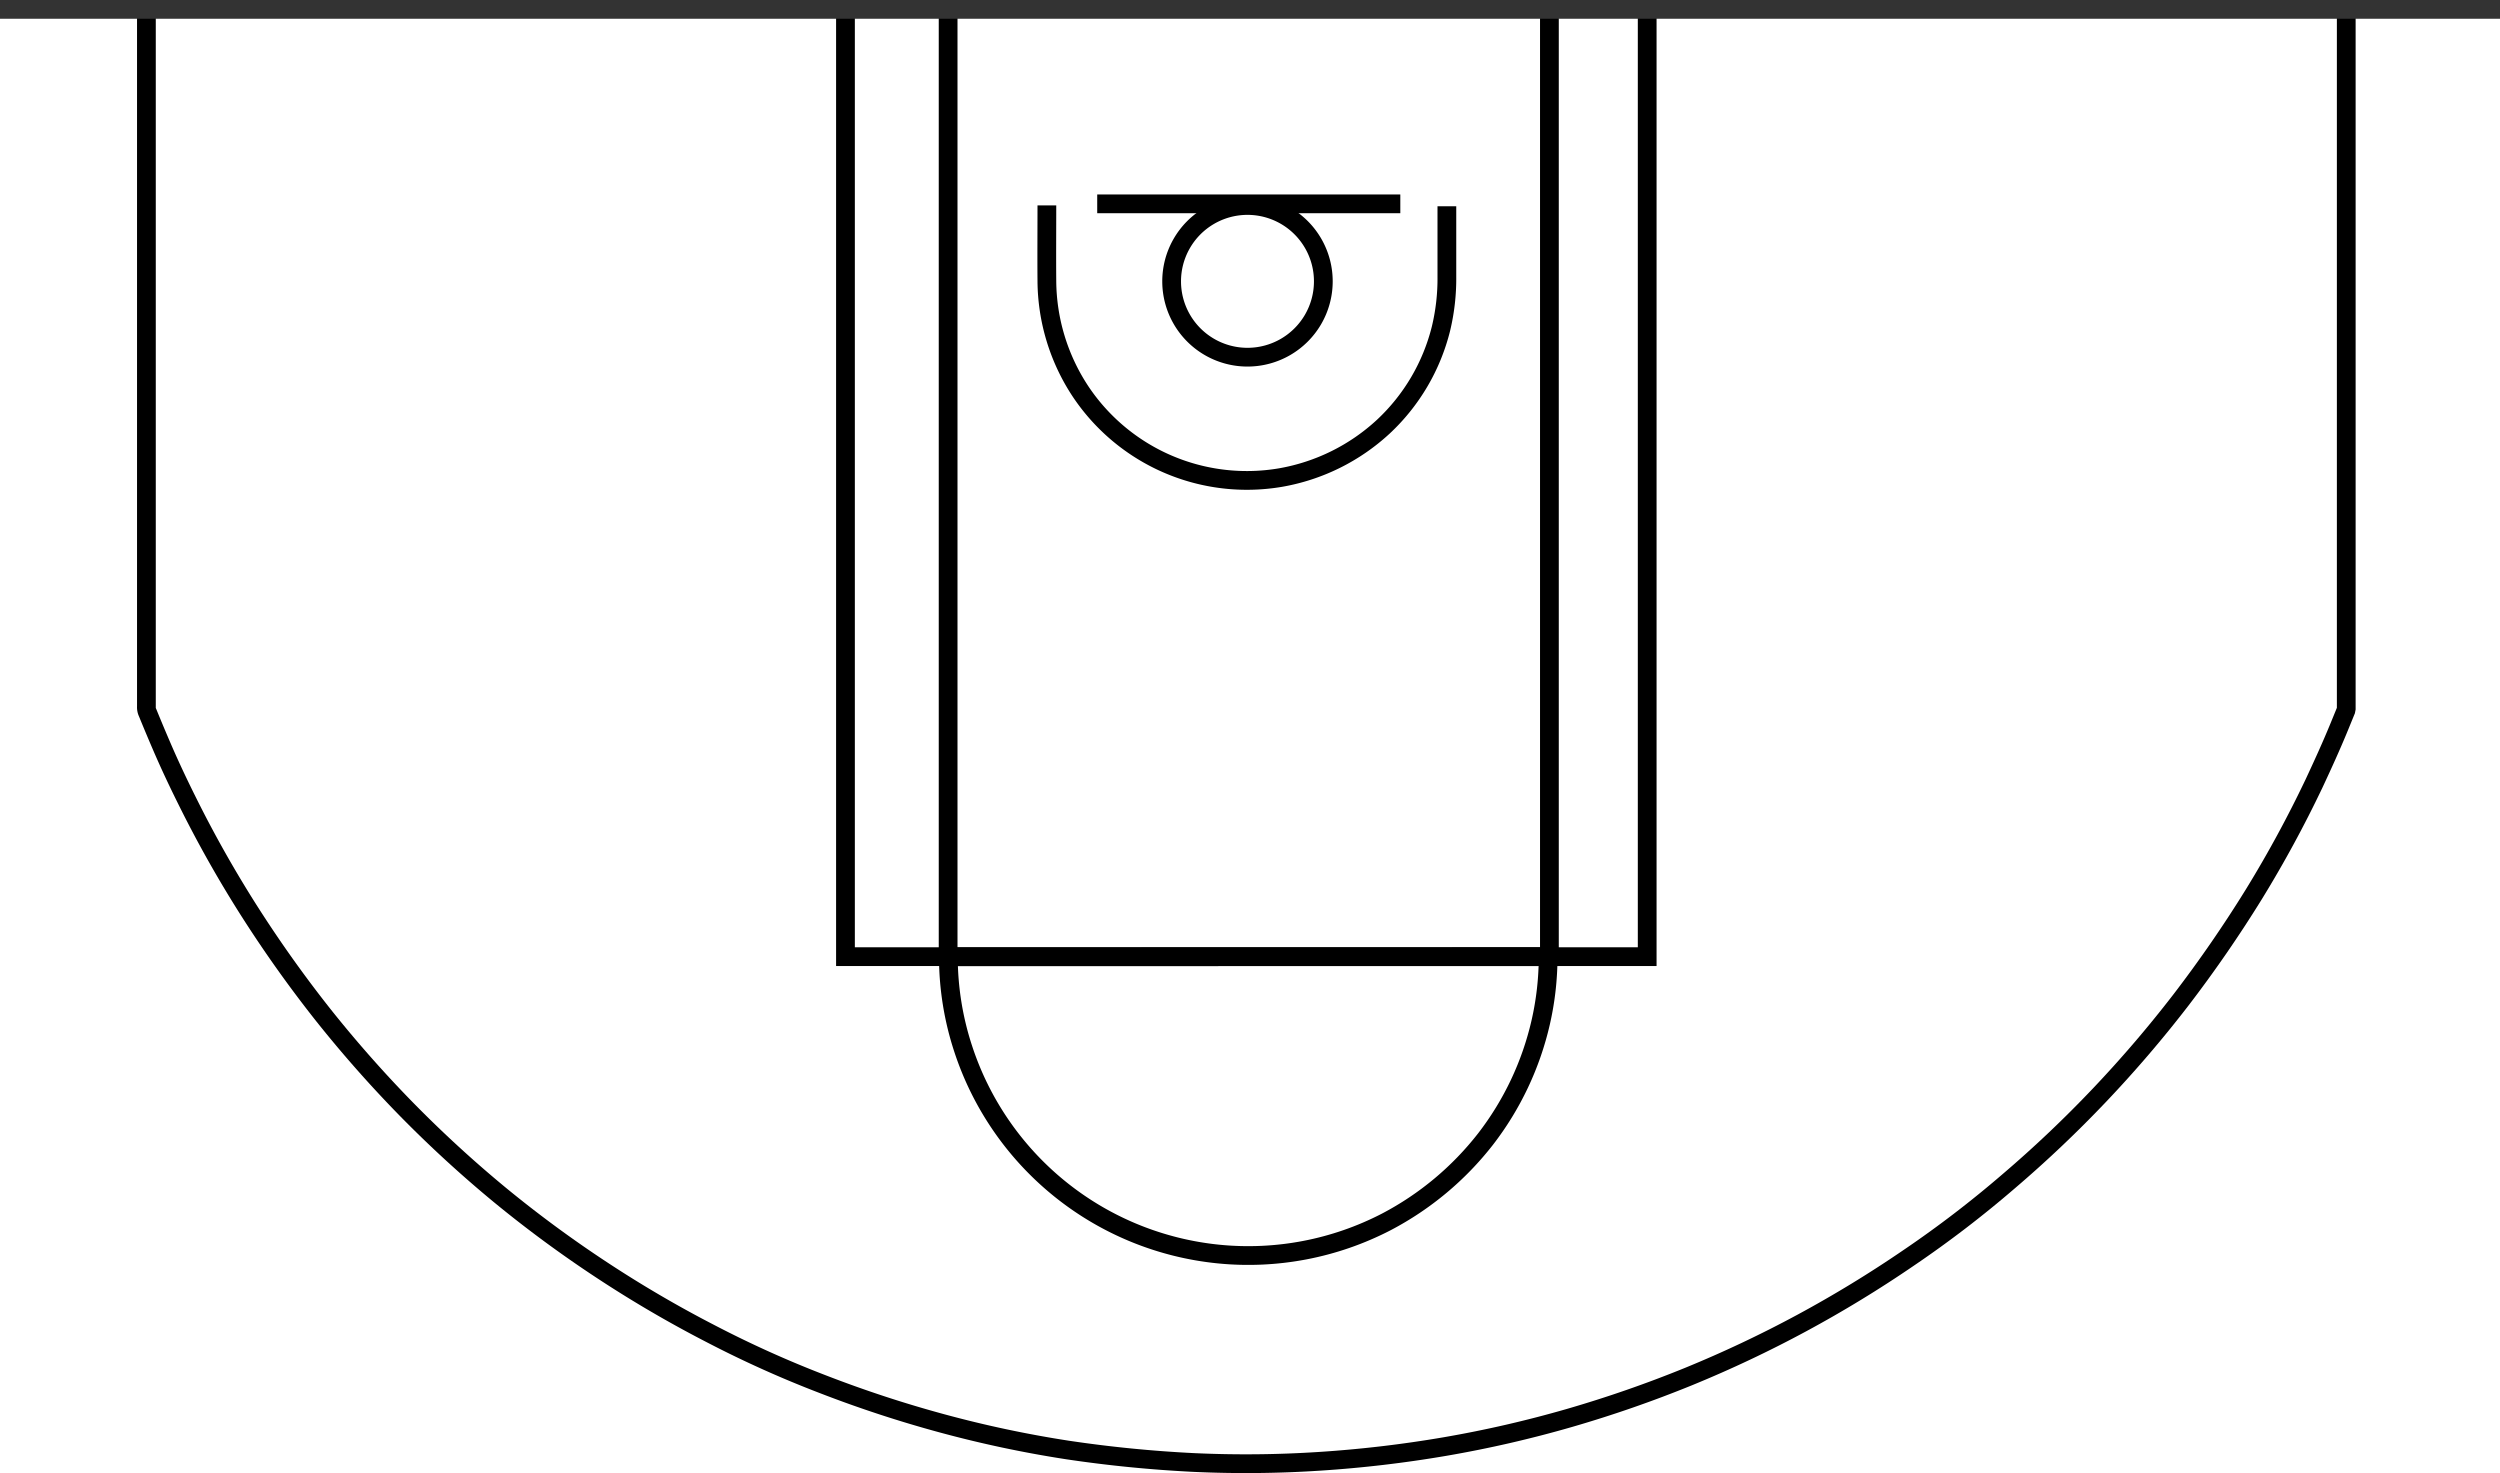<svg id="Layer_1" data-name="Layer 1" xmlns="http://www.w3.org/2000/svg" viewBox="0 0 800 471.42"><defs><style>.cls-1,.cls-2{fill:none;stroke-miterlimit:10;stroke-width:6px;}.cls-1{stroke:#000;}.cls-2{stroke:#333;}</style></defs><g id="POLYLINE"><path class="cls-1" d="M750.8.44V223.75l-.12.63-2.14,5.23c-2.49,6.06-5.2,12-8,18a378.31,378.31,0,0,1-19.32,35.58A410.88,410.88,0,0,1,697.9,317a389.5,389.5,0,0,1-26,30.38,382.27,382.27,0,0,1-29.14,27.64,348.94,348.94,0,0,1-31.86,24.41,380.72,380.72,0,0,1-34.35,20.95,377.32,377.32,0,0,1-36.27,17.14,385,385,0,0,1-37.94,13.19,367.5,367.5,0,0,1-39.86,9.17,383.79,383.79,0,0,1-40.27,4.74A361.83,361.83,0,0,1,382,465q-20.29-1-40.38-4a365.67,365.67,0,0,1-40.11-8.51,382.84,382.84,0,0,1-38.1-12.5,346.69,346.69,0,0,1-36.2-16.31,378.19,378.19,0,0,1-34.69-20.31,382.4,382.4,0,0,1-32.58-24A386.54,386.54,0,0,1,130.11,352a392.46,392.46,0,0,1-26.63-30.15,400.68,400.68,0,0,1-23.54-33.05,380.55,380.55,0,0,1-20.06-35.54c-2.88-5.78-5.64-11.63-8.19-17.57q-2.28-5.29-4.46-10.64a4,4,0,0,1-.38-1.92V.44" transform="translate(0 3)"/></g><g id="POLYLINE-2" data-name="POLYLINE"><polyline class="cls-1" points="527.1 3.44 527.1 306.13 270.55 306.13 270.55 3.44"/></g><g id="POLYLINE-3" data-name="POLYLINE"><path class="cls-1" d="M495.4,303.13a94.31,94.31,0,0,1-2.37,21,96.23,96.23,0,0,1-17.67,37.39A97.7,97.7,0,0,1,443.64,388a96,96,0,0,1-135.39-55.29,94.66,94.66,0,0,1-4.77-29.54Z" transform="translate(0 3)"/><polyline class="cls-1" points="303.4 3.44 303.4 306.13 303.48 306.13"/><polyline class="cls-1" points="495.81 3.44 495.81 306.13 495.4 306.13"/></g><g id="POLYLINE-4" data-name="POLYLINE"><line class="cls-1" x1="351.11" y1="65.23" x2="448.1" y2="65.23"/></g><g id="POLYLINE-5" data-name="POLYLINE"><path class="cls-1" d="M399.46,62.76a24.27,24.27,0,1,1-.53,0Z" transform="translate(0 3)"/></g><g id="POLYLINE-6" data-name="POLYLINE"><path class="cls-1" d="M463,63v22.5a68.52,68.52,0,0,1-1.88,16.64,64,64,0,0,1-18.47,31.41,64.83,64.83,0,0,1-32.86,16.27,64,64,0,0,1-64.11-27.7A64.79,64.79,0,0,1,335,87c-.07-8.09,0-16.19,0-24.28" transform="translate(0 3)"/></g><line class="cls-2" y1="3" x2="800" y2="3"/></svg>